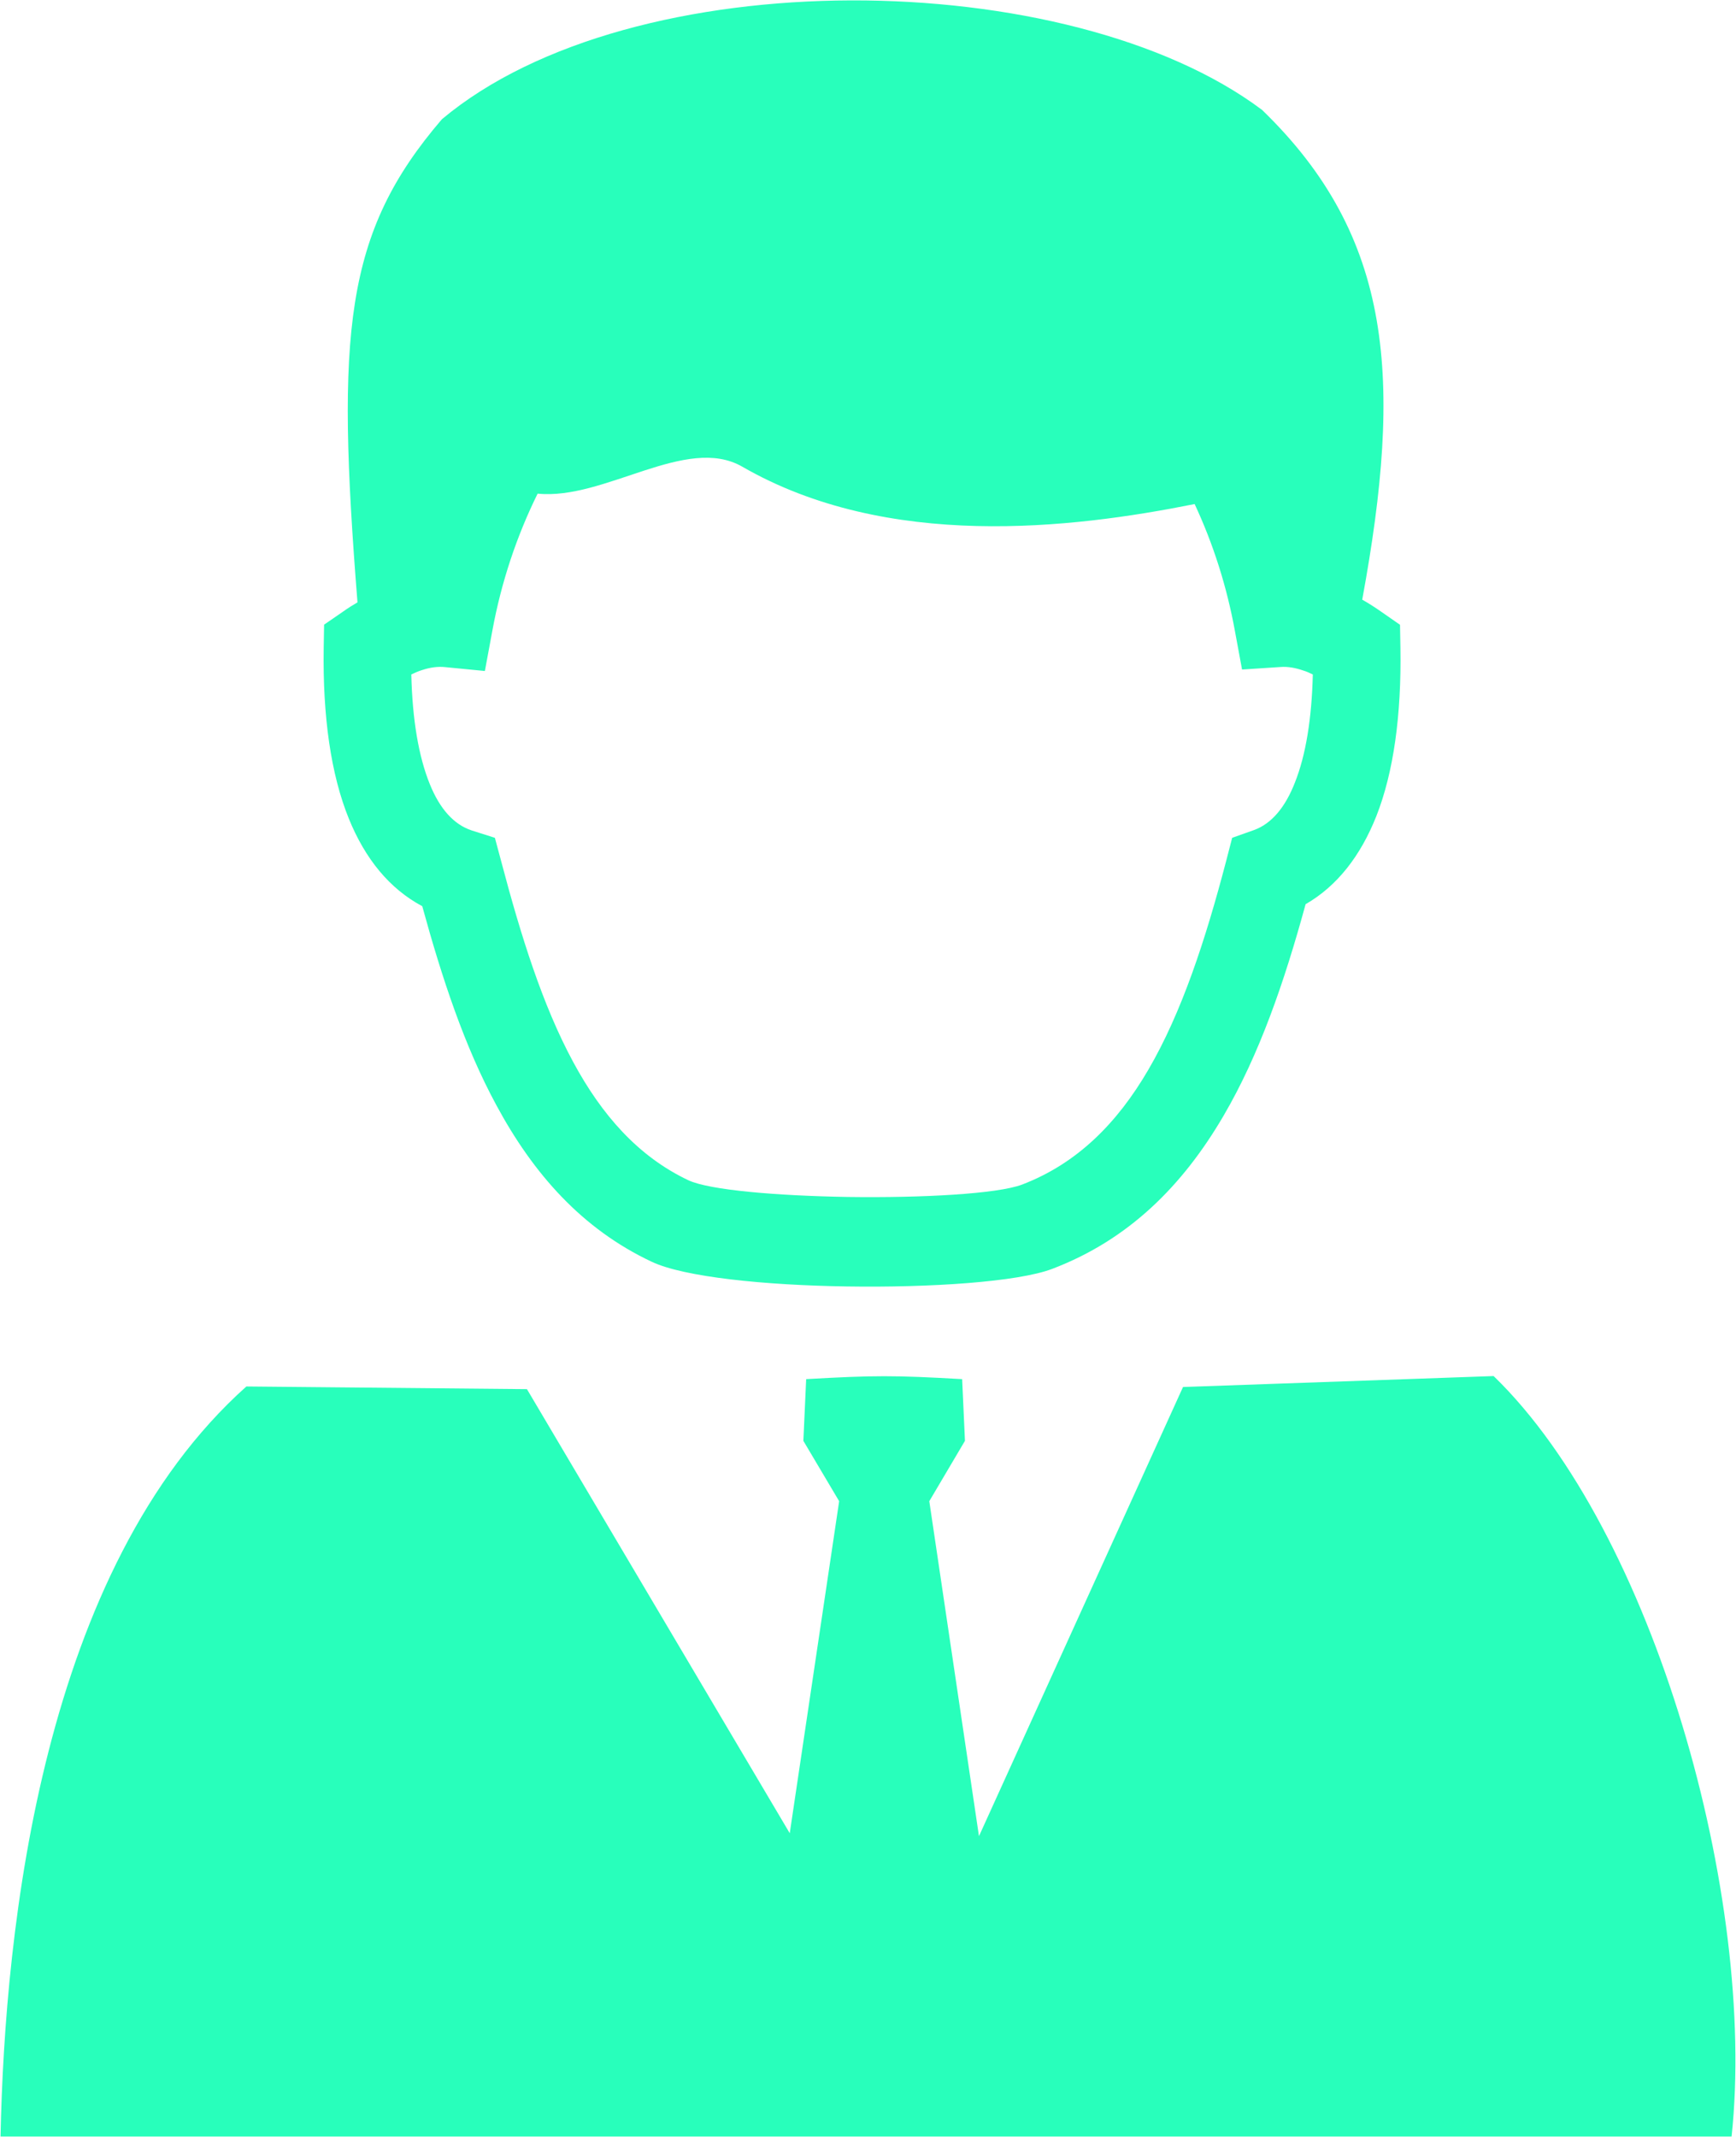 <?xml version="1.0" encoding="UTF-8"?>
<svg width="13px" height="16px" viewBox="0 0 13 16" version="1.1" xmlns="http://www.w3.org/2000/svg" xmlns:xlink="http://www.w3.org/1999/xlink">
    <!-- Generator: Sketch 49.1 (51147) - http://www.bohemiancoding.com/sketch -->
    <title>姓名 </title>
    <desc>Created with Sketch.</desc>
    <defs></defs>
    <g id="Page-1" stroke="none" stroke-width="1" fill="none" fill-rule="evenodd">
        <g id="1.报警详情-弹窗" transform="translate(-621, -450)" fill="#28FFBB" fill-rule="nonzero">
            <g id="姓名-" transform="translate(621, 450)">
                <path d="M10.201,4.49 C10.249,4.517 10.296,4.547 10.343,4.58 L10.484,4.678 L10.487,4.852 C10.495,5.355 10.436,5.782 10.307,6.11 C10.188,6.41 10.012,6.635 9.777,6.77 C9.617,7.356 9.429,7.899 9.162,8.355 C8.855,8.88 8.45,9.284 7.878,9.501 C7.622,9.598 6.968,9.642 6.339,9.632 C5.731,9.623 5.122,9.562 4.88,9.447 C4.359,9.202 3.994,8.789 3.717,8.275 C3.479,7.836 3.31,7.325 3.162,6.785 C2.918,6.655 2.735,6.432 2.612,6.129 C2.478,5.799 2.416,5.365 2.424,4.852 L2.427,4.677 L2.568,4.58 C2.603,4.555 2.639,4.532 2.677,4.51 C2.517,2.492 2.577,1.746 3.309,0.893 C4.735,-0.303 8.006,-0.261 9.451,0.823 C10.436,1.776 10.504,2.842 10.201,4.49 Z M7.205,10.326 L7.226,10.788 L6.959,11.24 L7.331,13.748 L8.859,10.385 L11.185,10.303 C12.386,11.467 13.157,14.209 12.967,15.997 L0.004,15.997 C0.036,14.427 0.318,11.745 1.845,10.381 L3.946,10.401 L5.914,13.726 L6.284,11.24 L6.016,10.788 L6.037,10.326 C6.546,10.297 6.696,10.297 7.205,10.326 Z M8.946,3.774 C8.022,3.959 6.646,4.121 5.558,3.494 C5.139,3.253 4.527,3.747 4.026,3.696 C3.87,4.012 3.754,4.357 3.687,4.722 L3.631,5.024 L3.334,4.995 C3.279,4.989 3.221,4.997 3.161,5.017 C3.134,5.025 3.107,5.037 3.08,5.05 C3.088,5.385 3.134,5.663 3.219,5.872 C3.293,6.055 3.398,6.174 3.533,6.218 L3.706,6.273 L3.754,6.452 C3.9,7.005 4.063,7.527 4.292,7.951 C4.505,8.346 4.778,8.659 5.155,8.837 C5.313,8.911 5.818,8.953 6.346,8.962 C6.907,8.97 7.467,8.939 7.652,8.87 C8.067,8.712 8.367,8.408 8.599,8.01 C8.849,7.582 9.027,7.039 9.183,6.443 L9.227,6.273 L9.393,6.214 C9.523,6.166 9.625,6.044 9.697,5.859 C9.779,5.653 9.823,5.379 9.831,5.05 C9.807,5.038 9.782,5.027 9.758,5.02 C9.7,5 9.644,4.99 9.59,4.994 L9.301,5.013 L9.247,4.721 C9.187,4.393 9.086,4.074 8.946,3.774 Z" id="Shape"></path>
            </g>
        </g>
    </g>
</svg>